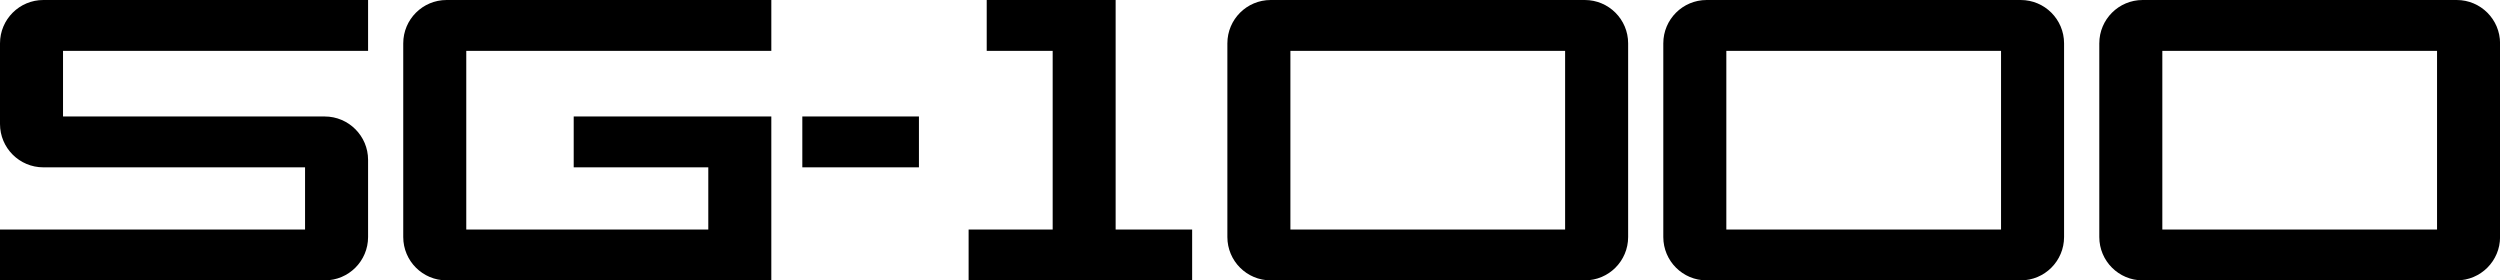 <svg enable-background="new 0 0 3839.5 430.6" version="1.1" viewBox="0 0 3839.5 430.6" xml:space="preserve" xmlns="http://www.w3.org/2000/svg">
<path d="m66.6 0c-36.8 0-66.6 29.8-66.6 66.6v123.801c0 36.8 29.8 66.6 66.6 66.6h401.9v95.5h-468.5v78.1h498.699c36.8 0 66.602-29.8 66.602-66.6v-118.5c0-36.7-29.902-66.6-66.602-66.6h-401.898v-100.801h468.5v-78.1h-498.701zm619.301 0c-36.8 0-66.6 29.8-66.6 66.6v297.4c0 36.8 29.8 66.6 66.6 66.6h498.699v-251.699h-303.5v78.1h206.701v95.5h-371.701v-274.4h468.5v-78.1h-498.699zm829.5 0v78.1h101.299v274.4h-129.1v78.1h343.301v-78.1h-117.5v-274.4-78.1h-198zm436.199 0c-36.8 0-66.6 29.8-66.6 66.6v297.4c0 36.8 29.8 66.6 66.6 66.6h482.301c36.8 0 66.6-29.8 66.6-66.6v-297.4c0-36.8-29.8-66.6-66.6-66.6h-482.301zm669.5 0c-36.8 0-66.6 29.8-66.6 66.6v297.4c0 36.8 29.8 66.6 66.6 66.6h482.301c36.8 0 66.6-29.8 66.6-66.6v-297.4c0-36.8-29.8-66.6-66.6-66.6h-482.301zm669.6 0c-36.8 0-66.6 29.8-66.6 66.6v297.4c0 36.8 29.8 66.6 66.6 66.6h482.301c36.8 0 66.6-29.8 66.6-66.6v-297.4c0-36.8-29.8-66.6-66.6-66.6h-482.301zm-1308.898 78.1h421.898v274.4h-421.898v-274.4zm669.5 0h421.898v274.4h-421.898v-274.4zm669.6 0h421.9v274.4h-421.9v-274.4zm-2088.701 100.801v78.1h179.102v-78.1h-179.102z"/>
</svg>
